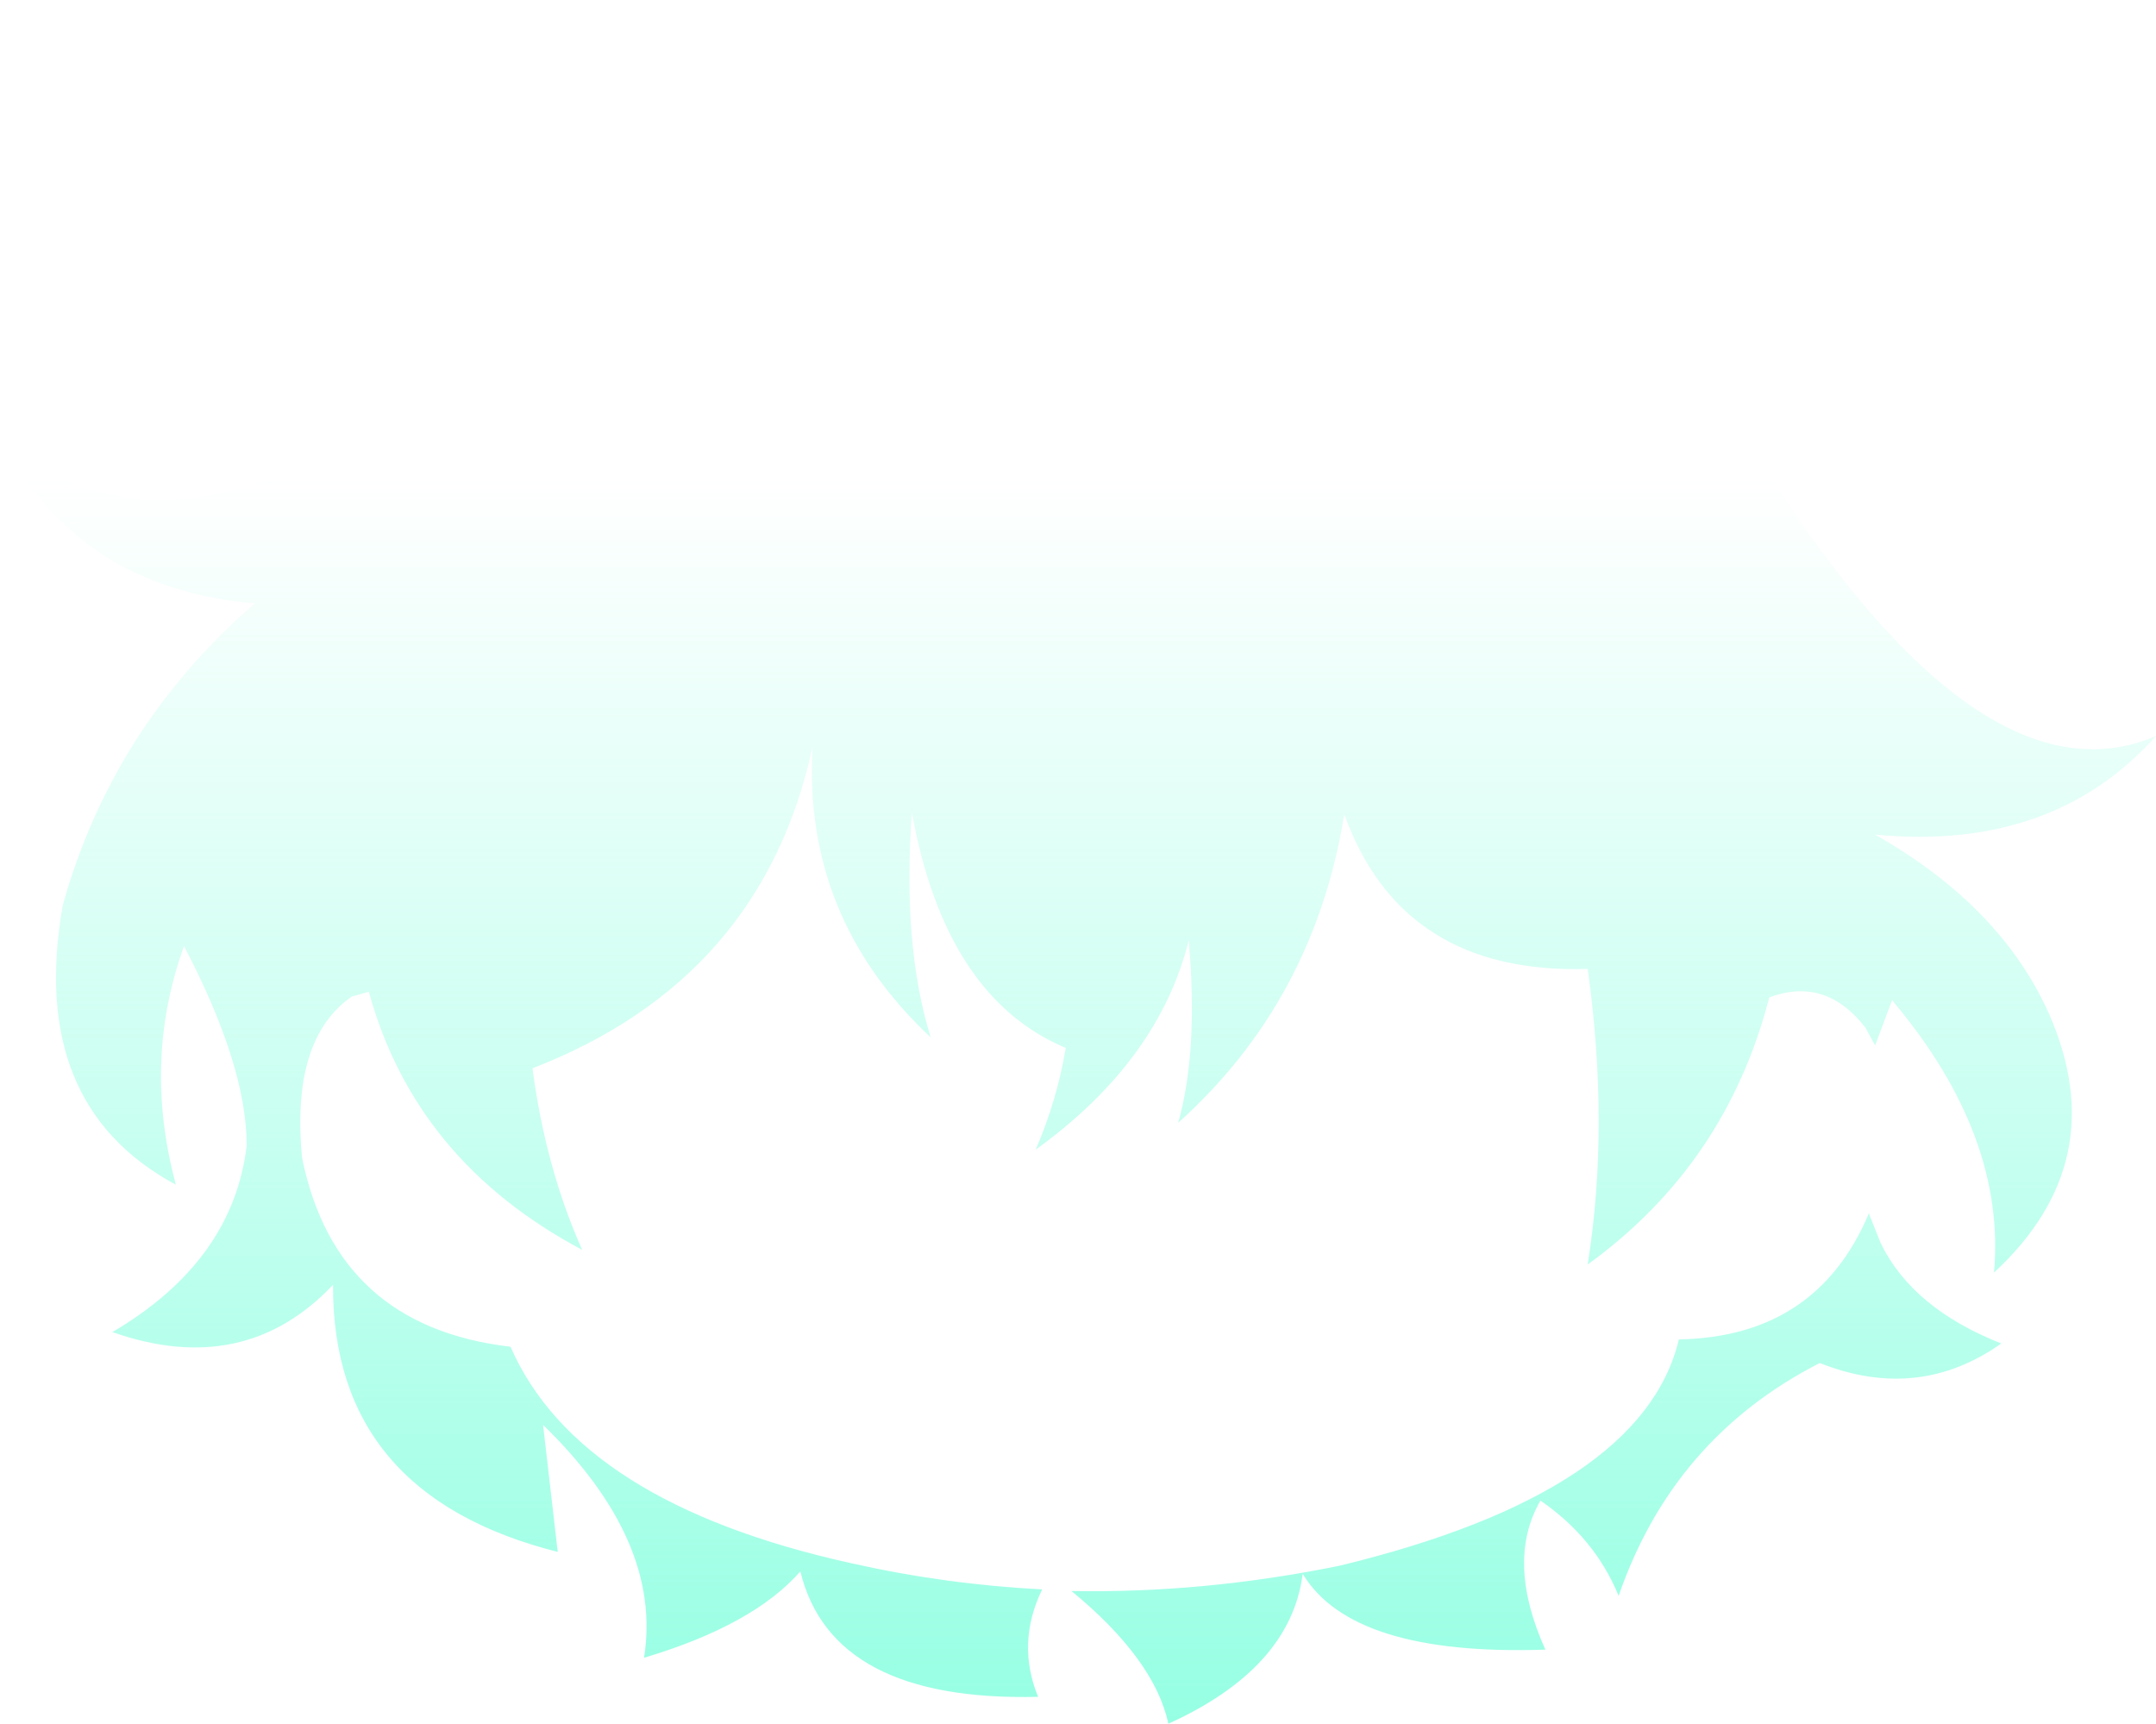 <?xml version="1.0" encoding="UTF-8" standalone="no"?>
<svg xmlns:ffdec="https://www.free-decompiler.com/flash" xmlns:xlink="http://www.w3.org/1999/xlink" ffdec:objectType="shape" height="105.85px" width="132.4px" xmlns="http://www.w3.org/2000/svg">
  <g transform="matrix(1.0, 0.0, 0.0, 1.0, 67.2, 55.75)">
    <path d="M47.95 -4.5 Q55.7 -0.1 58.65 6.55 62.6 15.6 55.25 22.4 56.0 14.05 49.1 5.8 L49.0 5.65 47.95 8.45 47.35 7.35 Q44.9 4.2 41.45 5.5 38.8 15.75 30.3 21.9 31.65 13.4 30.3 3.75 18.9 4.1 15.35 -5.75 13.5 5.7 5.15 13.2 6.4 8.8 5.8 2.0 3.95 9.4 -3.6 14.85 -2.3 11.85 -1.75 8.6 -9.15 5.5 -11.2 -5.85 -11.8 2.25 -10.05 7.95 -17.9 0.6 -17.3 -9.9 -20.4 4.4 -34.5 9.85 -33.7 15.95 -31.45 21.0 -41.7 15.55 -44.55 5.15 L-45.6 5.45 Q-49.35 8.05 -48.65 15.35 -46.55 25.7 -35.85 26.95 -31.65 36.55 -14.9 40.25 -9.1 41.55 -3.2 41.85 -4.8 45.15 -3.45 48.45 -16.1 48.75 -18.05 40.75 -20.95 44.05 -27.65 46.05 -26.5 38.9 -33.85 31.75 L-32.95 39.55 Q-46.8 36.05 -46.75 23.15 -52.2 28.9 -60.3 26.05 -52.9 21.7 -52.05 14.6 -52.05 9.7 -55.9 2.35 -58.45 9.4 -56.4 17.0 -65.5 12.1 -63.35 -0.15 -60.3 -11.1 -51.55 -18.7 -62.4 -19.6 -67.2 -28.85 -58.7 -21.65 -46.75 -28.15 -30.35 -41.8 -20.45 -48.4 -15.7 -51.75 -11.45 -48.4 -9.25 -52.65 -4.95 -55.5 0.55 -57.2 4.4 -48.3 13.3 -52.1 20.8 -49.95 28.25 -47.85 31.3 -43.05 L38.8 -30.95 Q53.55 -5.6 65.2 -10.55 58.85 -3.45 47.95 -4.5 M47.55 18.8 L47.6 18.75 47.6 18.85 48.3 20.6 Q50.25 24.6 55.7 26.75 50.6 30.35 44.55 27.95 35.55 32.55 32.2 42.25 30.75 38.7 27.4 36.4 25.25 40.1 27.7 45.55 15.85 45.95 12.8 40.9 12.05 46.7 4.55 50.1 3.7 46.15 -1.4 41.95 6.7 42.1 15.05 40.4 33.65 35.9 35.9 26.5 44.35 26.35 47.55 18.8" fill="url(#gradient0)" fill-rule="evenodd" stroke="none"/>
  </g>
  <defs>
    <linearGradient gradientTransform="matrix(0.0, 0.047, -0.081, 0.0, -1.0, 12.1)" gradientUnits="userSpaceOnUse" id="gradient0" spreadMethod="pad" x1="-819.2" x2="819.2">
      <stop offset="0.0" stop-color="#7bffdc" stop-opacity="0.0"/>
      <stop offset="1.0" stop-color="#7bffdc" stop-opacity="0.8"/>
    </linearGradient>
  </defs>
</svg>
